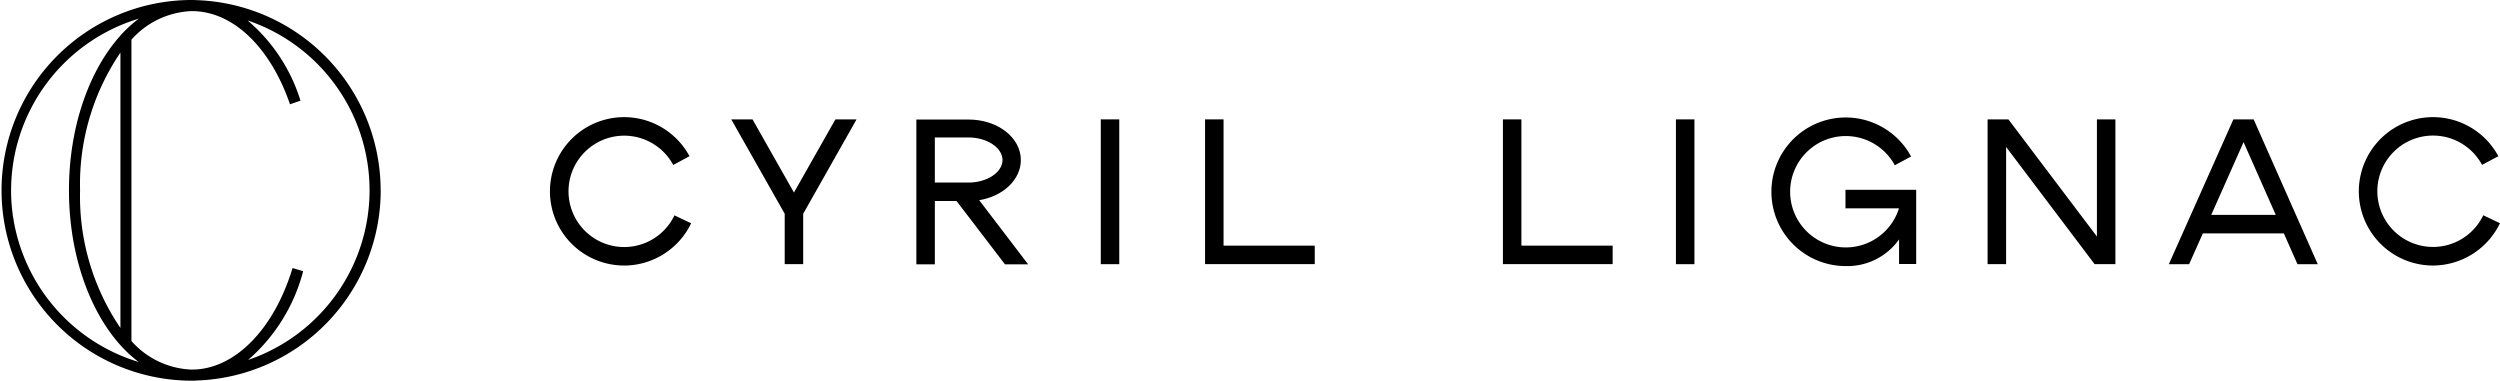 <svg xmlns="http://www.w3.org/2000/svg" width="254.568" height="38.764" class="logo-black" viewBox="0 0 192.066 29.247"><g data-name="Groupe 469"><path d="M47.951 20.4A5.7 5.7 0 1 1 52.97 12l-1.248.675a4.278 4.278 0 1 0 .093 3.87l1.282.611a5.727 5.727 0 0 1-5.146 3.246Z" data-name="Tracé 291"/><path d="m64.181 9.172-3.185 5.62-3.183-5.62h-1.634l4.107 7.25v3.87h1.42v-3.87l4.1-7.25Z" data-name="Tracé 292"/><path d="M186.926 20.4a5.7 5.7 0 1 1 5.015-8.4l-1.252.667a4.278 4.278 0 1 0 .093 3.87l1.283.611a5.733 5.733 0 0 1-5.139 3.252Z" data-name="Tracé 314"/><path d="M84.569 9.172h1.42v11.124h-1.42z" data-name="Rectangle 162"/><path d="M128.757 9.172h1.42v11.124h-1.42z" data-name="Rectangle 163"/><path d="M141.782 14.58v1.423h4.111a4.278 4.278 0 1 1-.321-3.306l1.25-.675a5.708 5.708 0 1 0-5.023 8.42 4.862 4.862 0 0 0 4.1-2.05v1.89h1.315V14.58Z" data-name="Tracé 311"/><path d="M116.884 9.172h-1.42v11.12h8.43v-1.42h-7.01Z" data-name="Tracé 310"/><path d="M94.001 9.172h-1.42v11.12h8.426v-1.42h-7.006Z" data-name="Tracé 309"/><path d="M71.82 15.444h1.668l3.718 4.862h1.781l-3.759-4.926c1.826-.3 3.2-1.567 3.2-3.086 0-1.739-1.8-3.111-4.016-3.111H70.4v11.123h1.42Zm0-4.883h2.6c1.408 0 2.6.793 2.6 1.733s-1.188 1.731-2.6 1.731h-2.6Z" data-name="Tracé 308"/><path d="m154.125 11.292 6.795 9h1.6V9.172h-1.42v9l-6.8-9h-1.6v11.12h1.422Z" data-name="Tracé 312"/><path d="m168.184 20.296 1.054-2.365h6.223l1.046 2.365h1.559l-4.925-11.124h-1.556l-4.959 11.124Zm4.182-9.376 2.474 5.589h-4.957Z" data-name="Tracé 313"/><path d="M19.053 27.66a13.556 13.556 0 0 0 4.237-6.824l-.815-.244c-1.386 4.578-4.265 7.591-7.4 7.792-.122 0-.252.01-.379.01a6.5 6.5 0 0 1-4.6-2.194V3.048a6.517 6.517 0 0 1 4.6-2.194h.149c3.088.06 5.929 2.788 7.434 7.158l.805-.277a13.163 13.163 0 0 0-4.063-6.164 13.77 13.77 0 0 1 .03 26.086m-12.9-13.039a17.965 17.965 0 0 1 3.1-10.576v21.154a17.954 17.954 0 0 1-3.1-10.576m-5.3 0a13.8 13.8 0 0 1 9.81-13.187 9.843 9.843 0 0 0-1.386 1.271h-.03v.037C6.857 5.398 5.297 9.732 5.297 14.623c0 5.8 2.194 10.827 5.362 13.189a13.8 13.8 0 0 1-9.81-13.188m28.394 0A14.638 14.638 0 0 0 15.12.012 6.664 6.664 0 0 0 14.742 0h-.122a14.624 14.624 0 0 0 0 29.247h.122a3.722 3.722 0 0 0 .388-.013 14.638 14.638 0 0 0 14.118-14.61"/></g></svg>